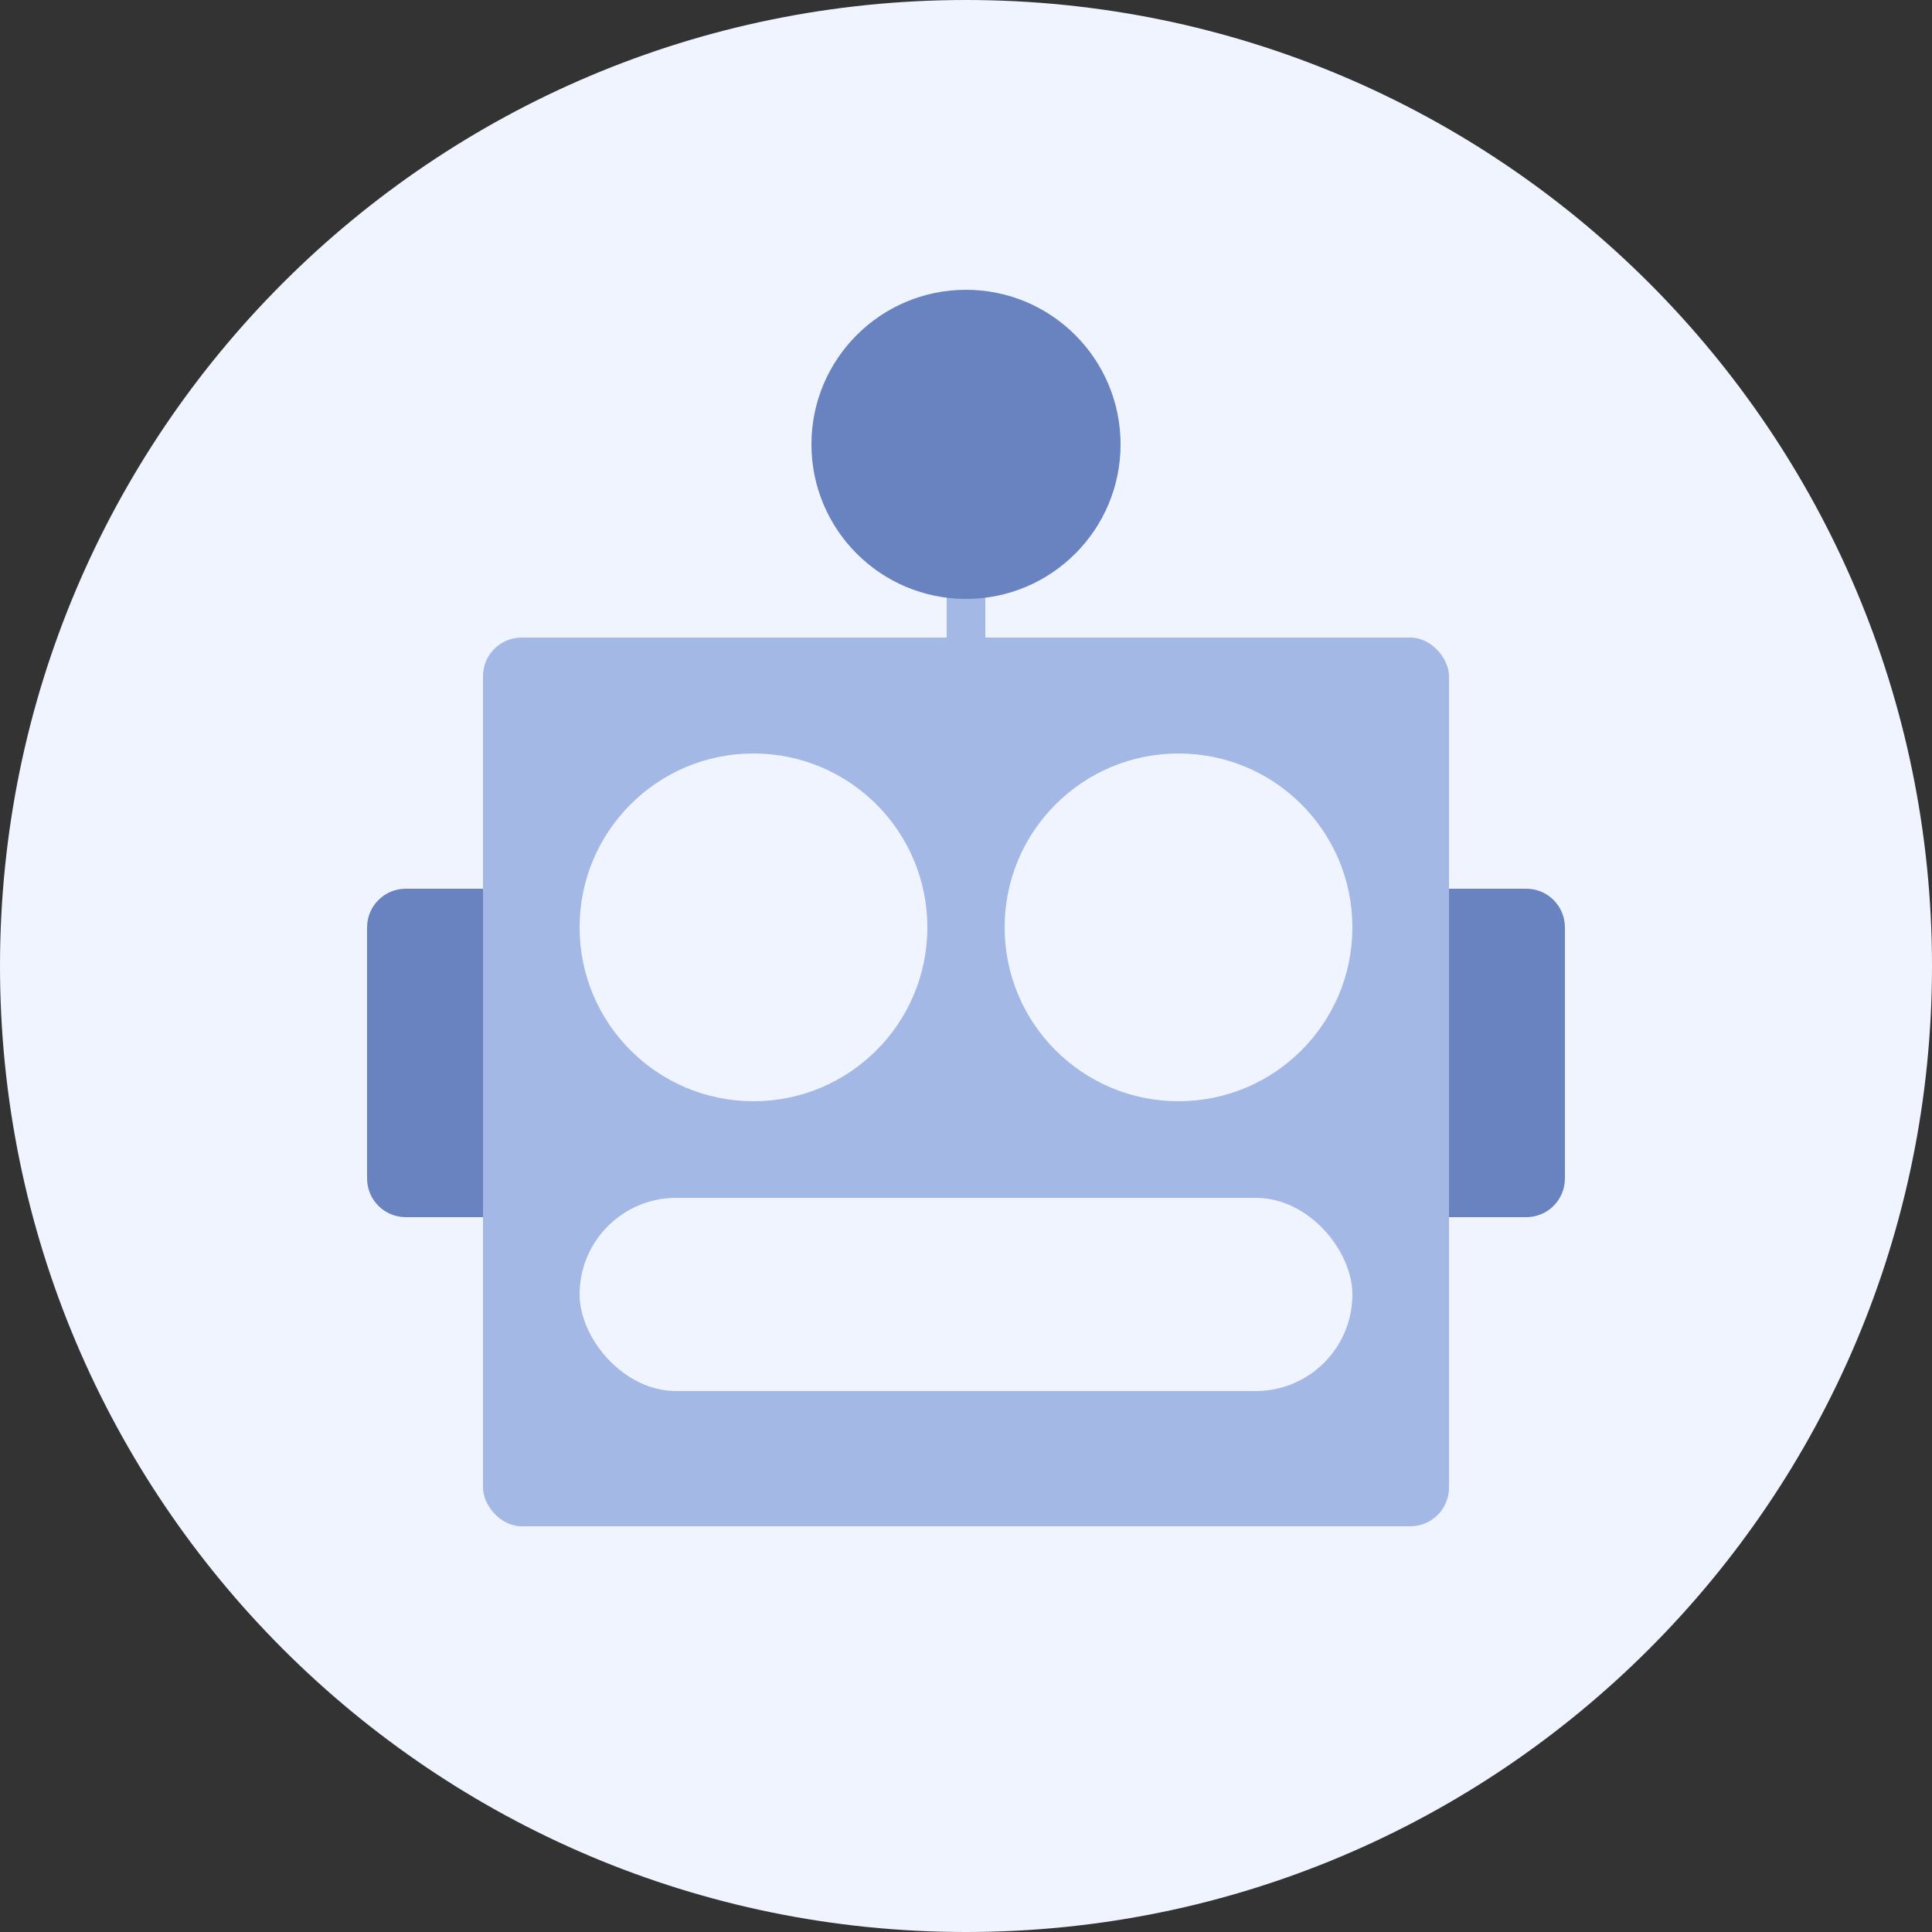 <?xml version="1.0" encoding="UTF-8"?>
<svg width="100px" height="100px" viewBox="0 0 100 100" version="1.1" xmlns="http://www.w3.org/2000/svg" xmlns:xlink="http://www.w3.org/1999/xlink">
    <rect x="0" y="0" width="100" height="100" fill="#333333" stroke="none"/>
    <!-- Generator: Sketch 48.2 (47327) - http://www.bohemiancoding.com/sketch -->
    <title>ai-automation</title>
    <desc>Created with Sketch.</desc>
    <defs></defs>
    <g id="Home" stroke="none" stroke-width="1" fill="none" fill-rule="evenodd" transform="translate(-670, -2232)">
        <g id="ai-automation" transform="translate(670, 2232)">
            <path d="M0,50 C0,22.386 22.386,0 50,0 C77.614,0 100,22.386 100,50 C100,77.614 77.614,100 50,100 C22.386,100 0,77.614 0,50" id="Mask" fill="#EFF4FF"></path>
            <rect id="Rectangle-11" fill="#A3B8E5" x="25" y="33" width="50" height="46" rx="2"></rect>
            <rect id="Rectangle-13" fill="#EFF4FF" x="30" y="62" width="40" height="10" rx="5"></rect>
            <circle id="Oval-16" fill="#EFF4FF" cx="39" cy="48" r="9"></circle>
            <circle id="Oval-16-Copy" fill="#EFF4FF" cx="61" cy="48" r="9"></circle>
            <path d="M21,46 L25,46 L25,63 L21,63 C19.895,63 19,62.105 19,61 L19,48 C19,46.895 19.895,46 21,46 Z" id="Rectangle-36" fill="#6983C0"></path>
            <path d="M77,46 L81,46 L81,63 L77,63 C75.895,63 75,62.105 75,61 L75,48 C75,46.895 75.895,46 77,46 Z" id="Rectangle-36-Copy" fill="#6983C0" transform="translate(78, 54.5) scale(-1, 1) translate(-78, -54.5) "></path>
            <rect id="Rectangle-14" fill="#A3B8E5" x="49" y="29" width="2" height="4"></rect>
            <circle id="Oval-15" fill="#6983C0" cx="50" cy="23" r="8"></circle>
        </g>
    </g>
</svg>